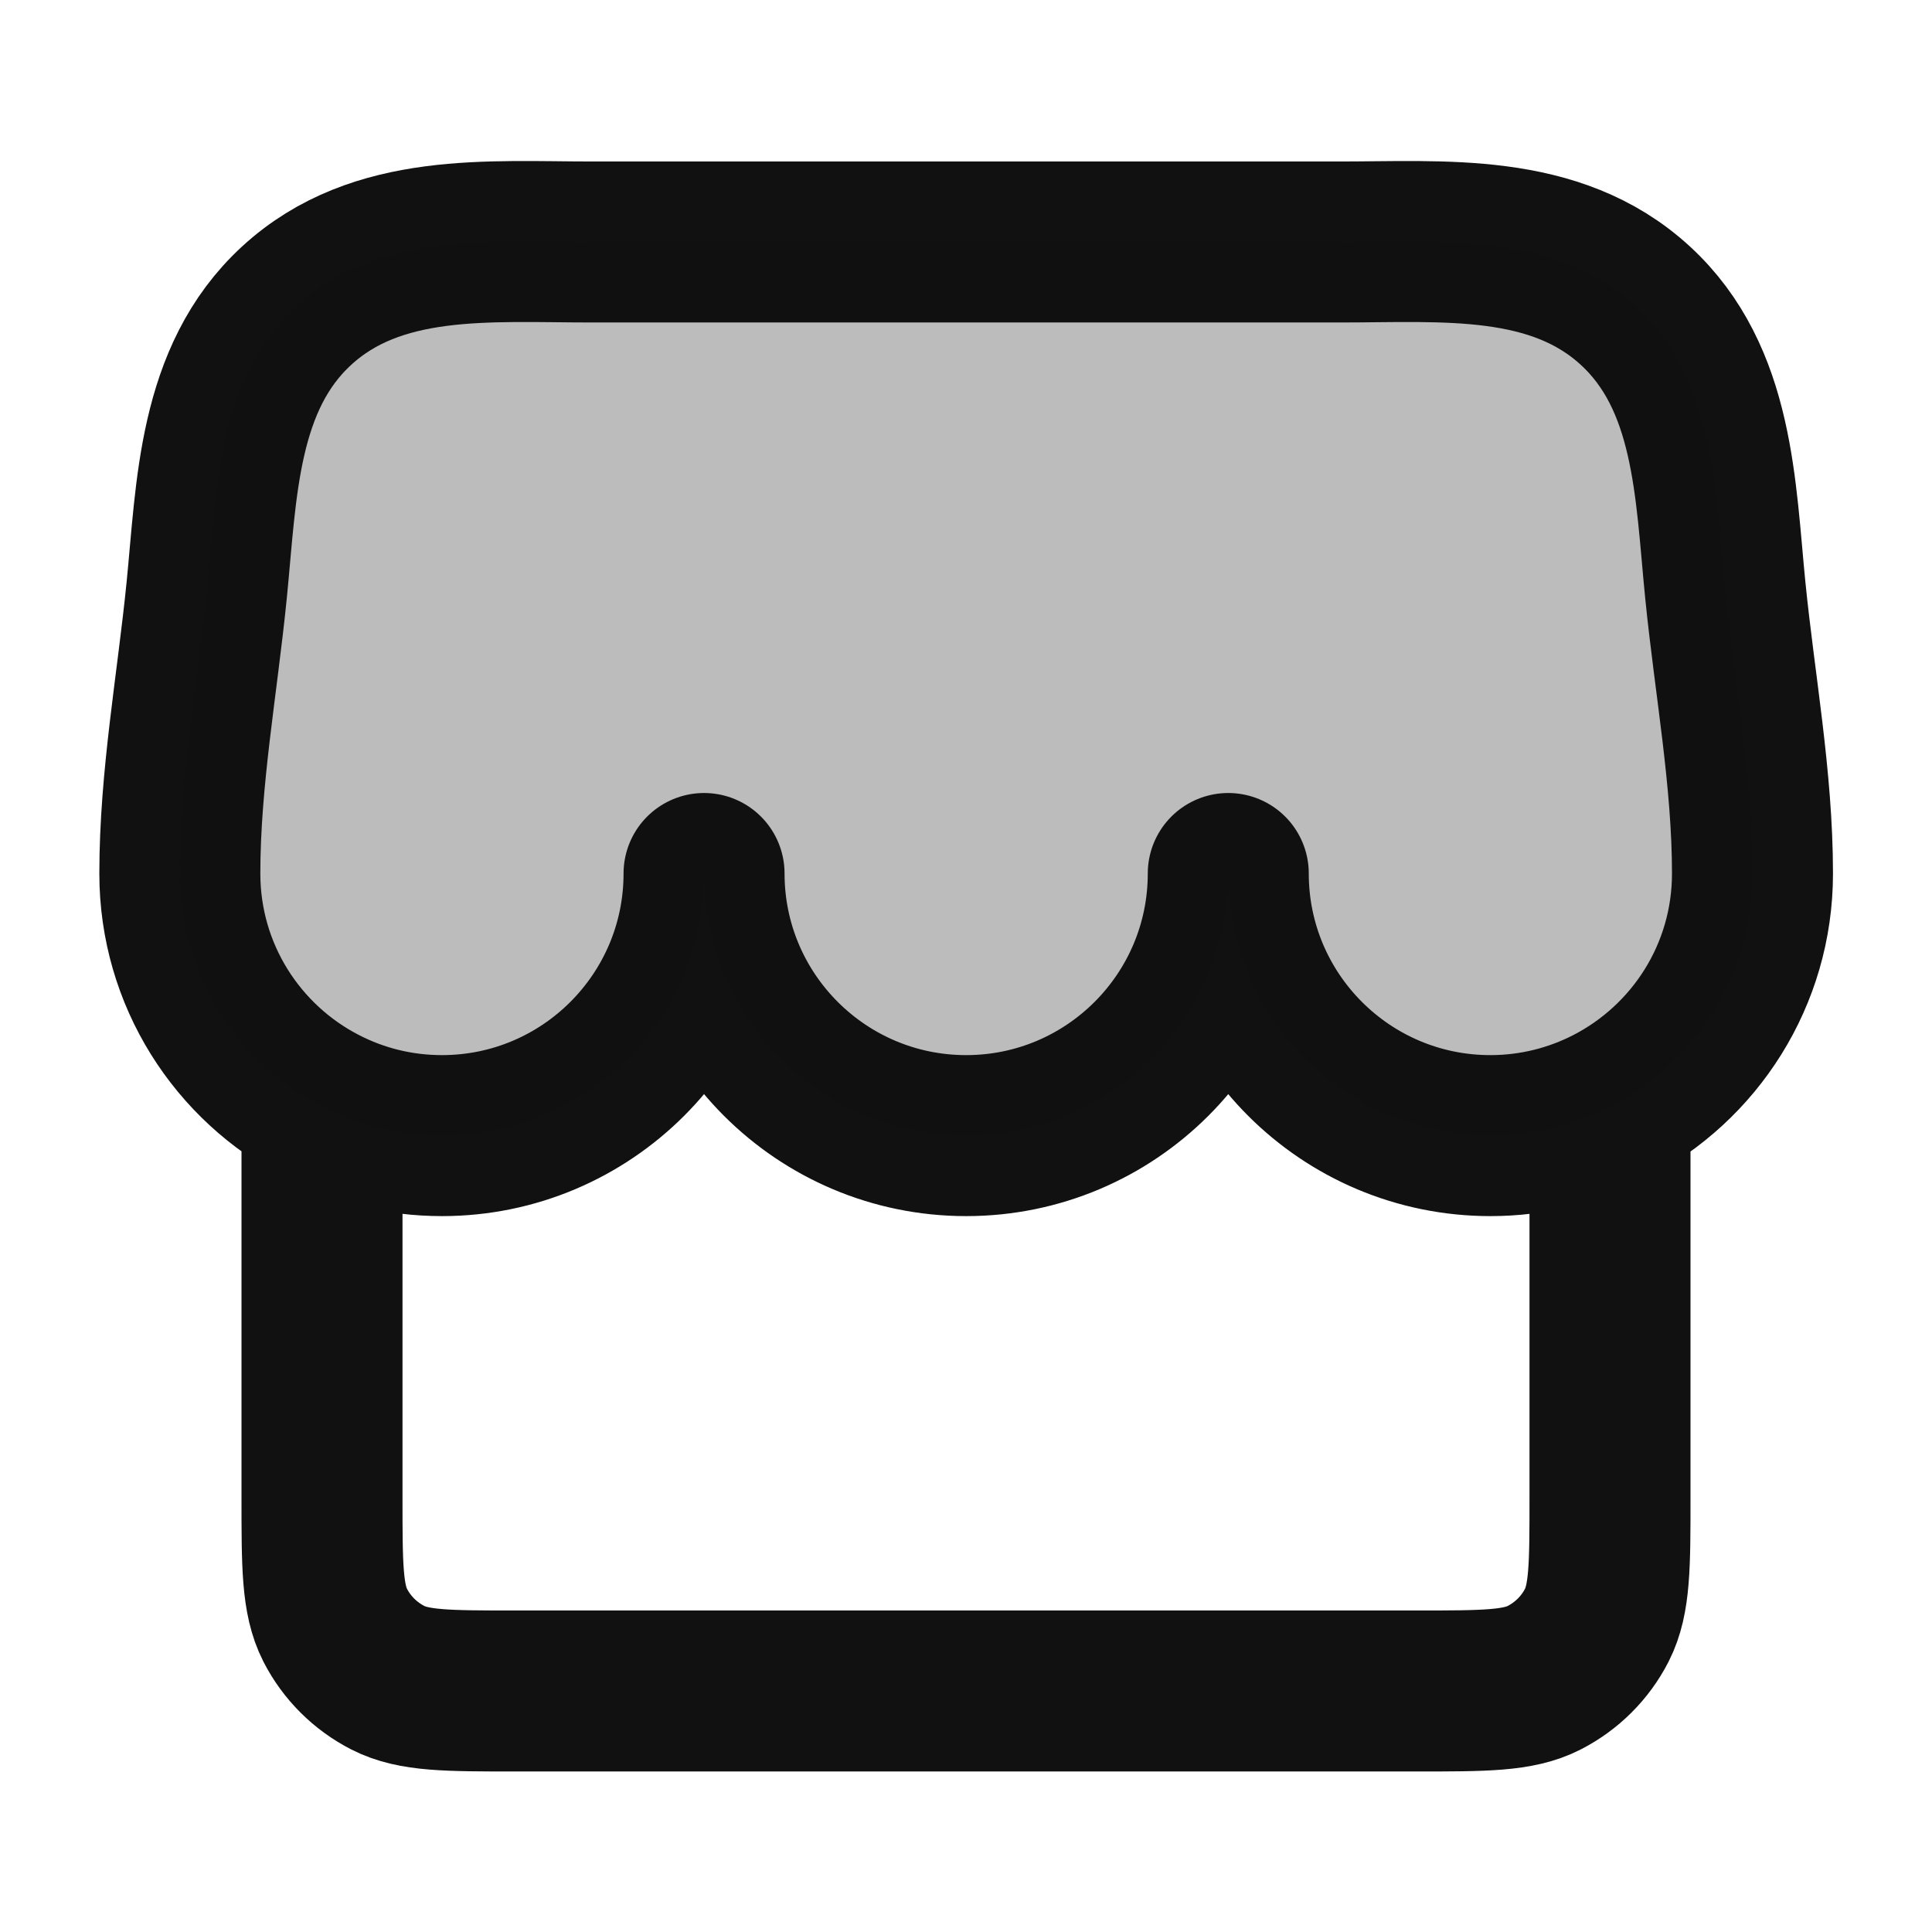 <svg width="24" height="24" viewBox="0 0 24 24" fill="none" xmlns="http://www.w3.org/2000/svg">
<path d="M20 13.748C21.051 13.208 21.77 12.114 21.77 10.851C21.77 9.671 21.549 8.5 21.432 7.328C21.308 6.085 21.297 4.699 20.315 3.797C19.318 2.88 17.924 3.006 16.656 3.006H7.344C6.077 3.006 4.682 2.88 3.685 3.797C2.703 4.699 2.692 6.085 2.568 7.328C2.451 8.5 2.234 9.671 2.234 10.851C2.234 12.112 2.951 13.206 4 13.746M20 13.748C19.554 13.977 19.049 14.107 18.514 14.107C16.715 14.107 15.258 12.649 15.258 10.851C15.258 12.649 13.8 14.107 12.002 14.107C10.204 14.107 8.746 12.649 8.746 10.851C8.746 12.649 7.288 14.107 5.49 14.107C4.953 14.107 4.447 13.977 4 13.746M20 13.748V18.606C20 19.446 20 19.866 19.837 20.187C19.693 20.469 19.463 20.698 19.181 20.842C18.86 21.006 18.44 21.006 17.6 21.006H6.4C5.56 21.006 5.14 21.006 4.819 20.842C4.537 20.698 4.307 20.469 4.163 20.187C4 19.866 4 19.446 4 18.606V13.746" stroke="#111111" stroke-width="2" stroke-linecap="round" stroke-linejoin="round"/>
<path opacity="0.28" d="M21.432 7.328C21.549 8.5 21.77 9.671 21.77 10.851C21.77 12.114 21.051 13.208 20 13.748C19.554 13.977 19.049 14.107 18.514 14.107C16.715 14.107 15.258 12.649 15.258 10.851C15.258 12.649 13.8 14.107 12.002 14.107C10.204 14.107 8.746 12.649 8.746 10.851C8.746 12.649 7.288 14.107 5.49 14.107C4.953 14.107 4.447 13.977 4 13.746C2.951 13.206 2.234 12.112 2.234 10.851C2.234 9.671 2.451 8.5 2.568 7.328C2.692 6.085 2.703 4.699 3.685 3.797C4.682 2.88 6.077 3.006 7.344 3.006H16.656C17.924 3.006 19.318 2.88 20.315 3.797C21.297 4.699 21.308 6.085 21.432 7.328Z" fill="#111111"/>
</svg>
